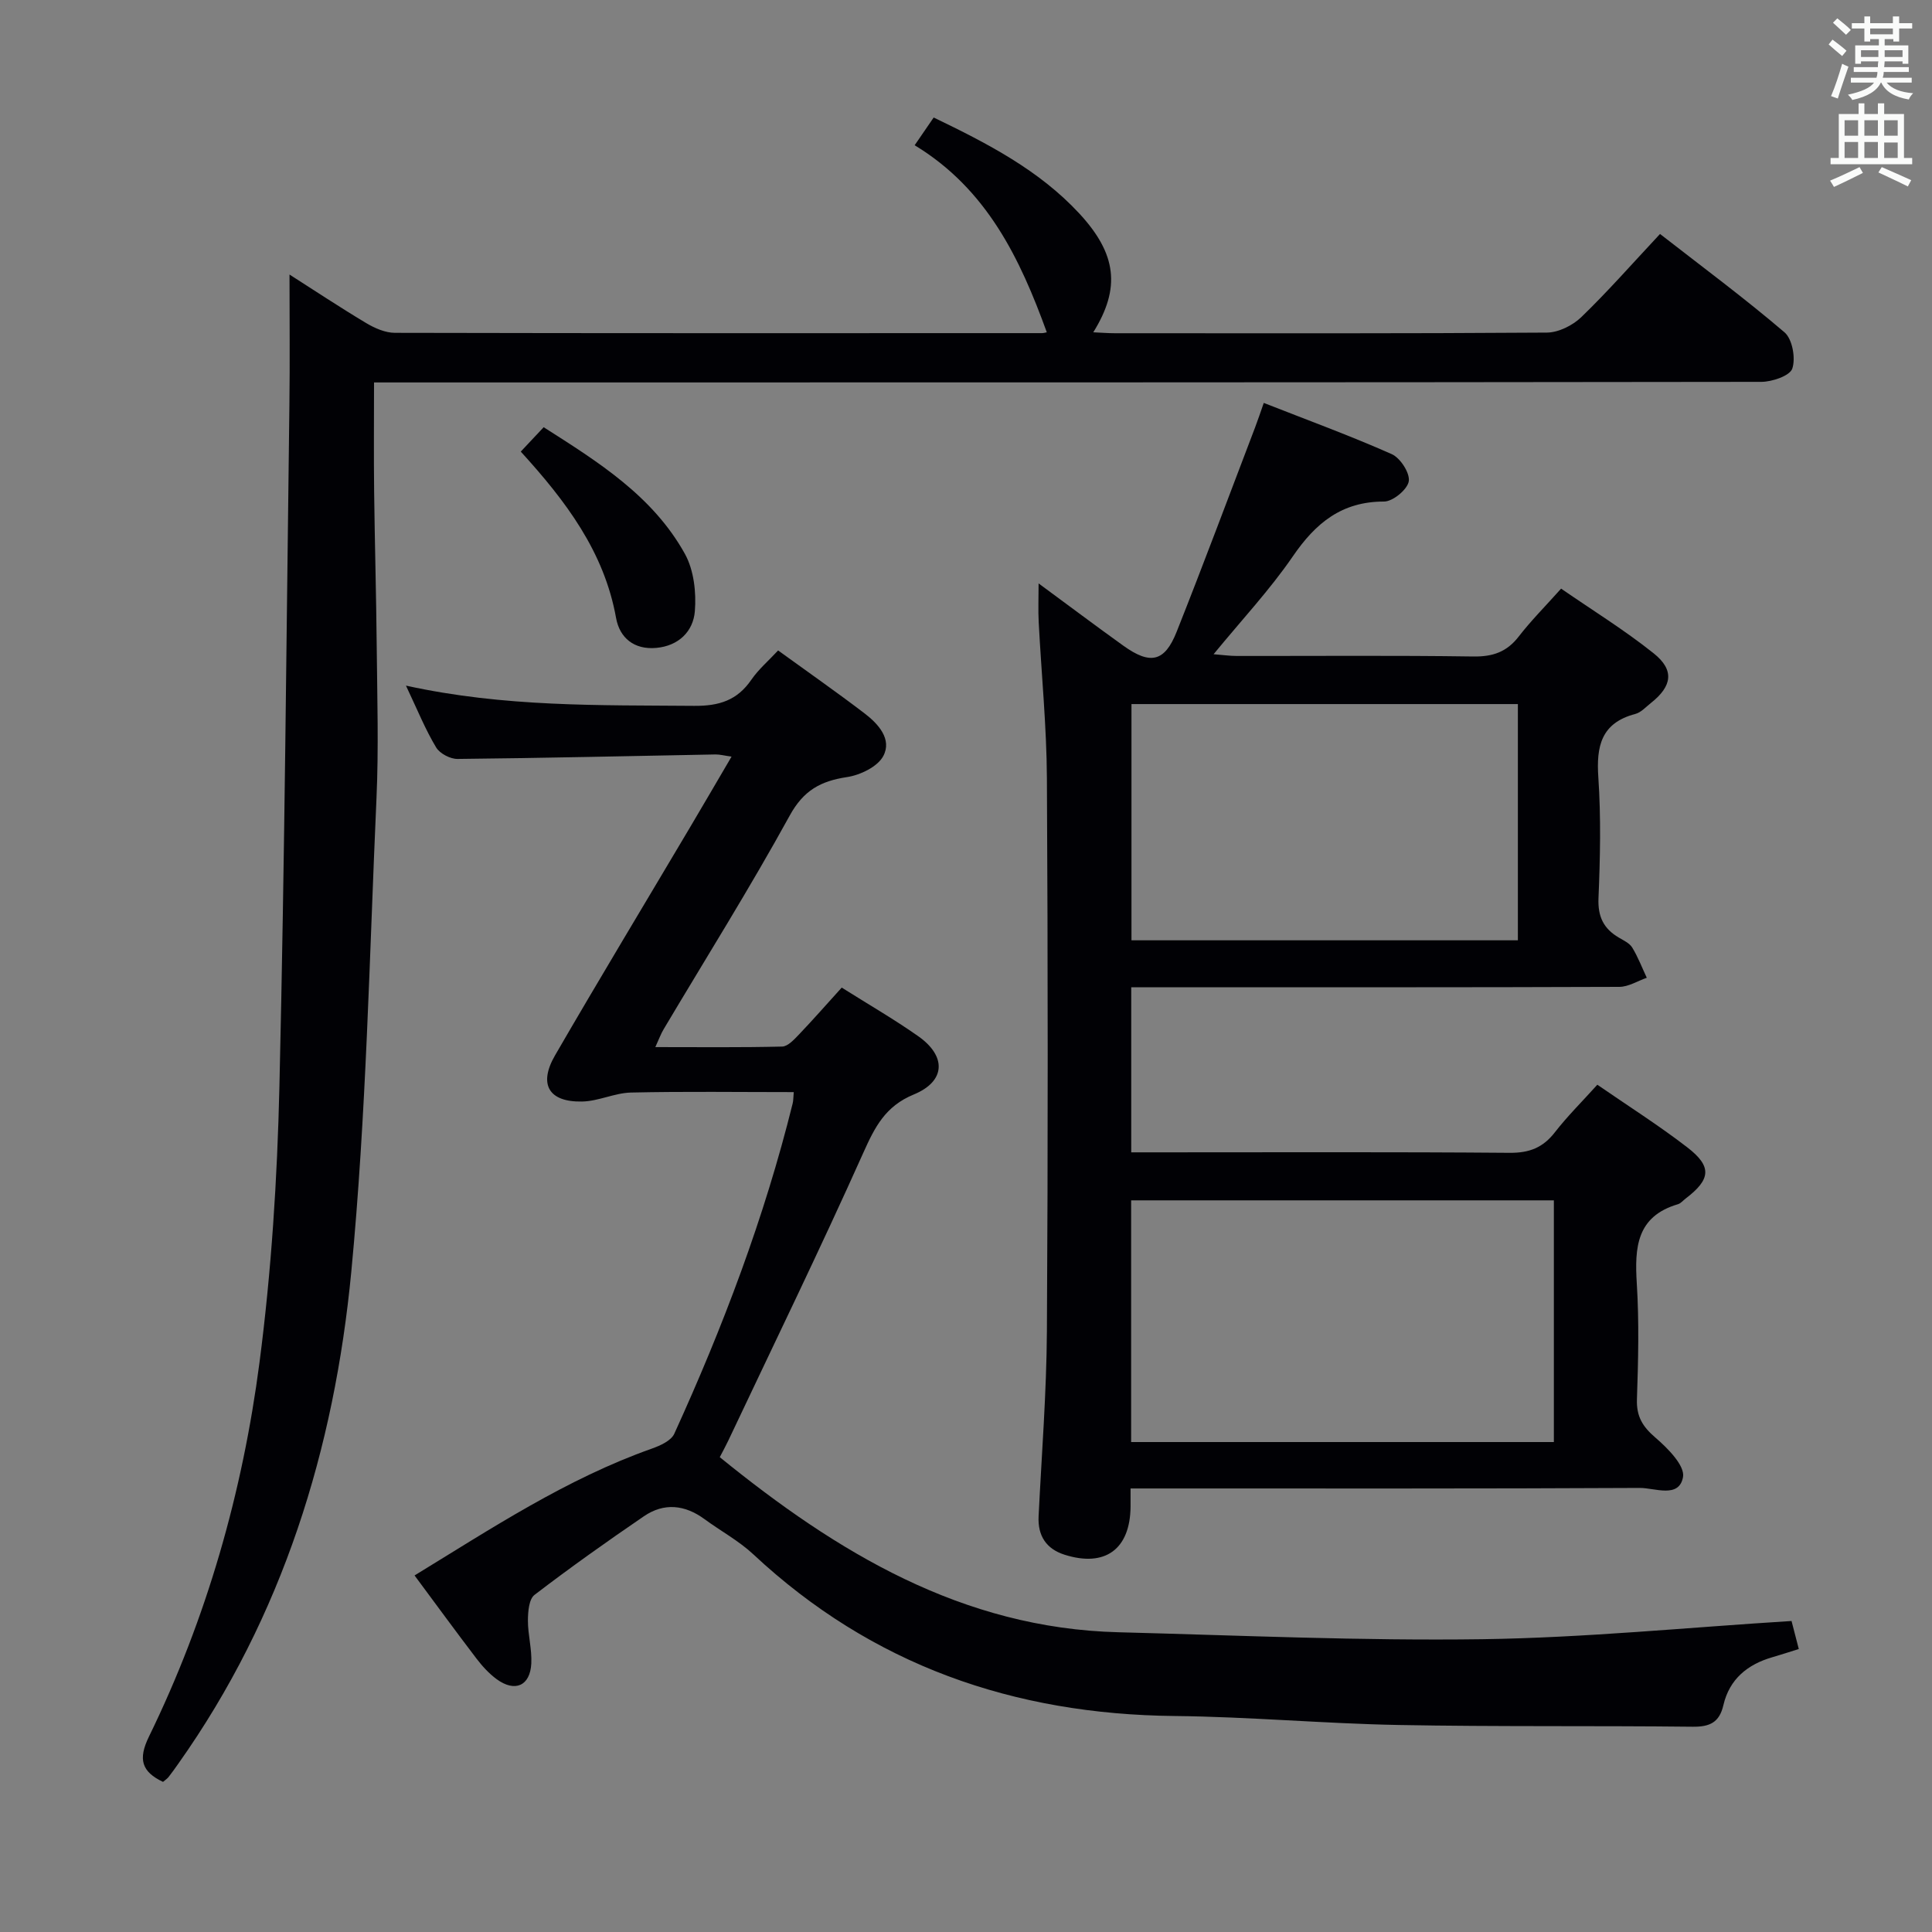 <svg enable-background="new 0 0 400 400" viewBox="0 0 400 400" xmlns="http://www.w3.org/2000/svg"><rect x="0" y="0" width="400" height="400" fill="#808080" stroke="none"/><g fill="#010105"><path d="m234.07 308.17c0 1.78.01 2.78 0 3.77-.08 8.8-5.25 12.61-13.66 9.95-3.78-1.2-5.58-3.91-5.38-7.96.63-12.78 1.64-25.55 1.72-38.33.23-38.16.21-76.31 0-114.47-.06-10.78-1.14-21.56-1.7-32.35-.13-2.43-.02-4.88-.02-7.99 6.12 4.5 11.78 8.76 17.54 12.89 5.58 4.01 8.56 3.38 11.04-2.87 5.58-14.04 10.85-28.19 16.24-42.31.58-1.52 1.09-3.06 1.8-5.08 9.01 3.54 17.88 6.78 26.49 10.6 1.78.79 3.81 3.93 3.53 5.63s-3.3 4.19-5.12 4.19c-8.77-.01-14.16 4.45-18.88 11.34-4.76 6.94-10.58 13.16-16.41 20.27 2 .16 3.39.36 4.78.36 16.33.02 32.66-.13 48.99.11 4.04.06 6.94-.94 9.41-4.14 2.53-3.27 5.47-6.22 8.77-9.91 6.52 4.5 13.14 8.58 19.17 13.4 4.35 3.47 3.82 6.8-.57 10.27-1.04.82-2.05 1.97-3.25 2.28-7.05 1.86-8.09 6.66-7.64 13.15.56 8.29.38 16.66.03 24.98-.16 3.84 1.06 6.32 4.21 8.17 1 .59 2.22 1.15 2.78 2.07 1.2 1.97 2.03 4.16 3.01 6.25-1.89.65-3.78 1.87-5.68 1.88-31.66.12-63.32.08-94.98.08-1.96 0-3.91 0-6.08 0v34.18h5.88c24.16 0 48.32-.1 72.48.1 4.07.03 6.88-1.07 9.35-4.25 2.63-3.38 5.7-6.42 8.79-9.85 6.39 4.41 12.73 8.42 18.64 12.98 5.15 3.97 4.85 6.62-.35 10.58-.53.4-1 1-1.6 1.18-8.59 2.53-8.98 8.97-8.52 16.41.5 7.97.3 16 .03 23.98-.12 3.57 1.18 5.66 3.82 7.93 2.54 2.18 6.15 5.81 5.72 8.17-.81 4.48-5.84 2.23-8.96 2.25-32.99.17-65.98.11-98.97.11-1.96 0-3.93 0-6.45 0zm.12-9.61h87.52c0-16.81 0-33.35 0-50.04-29.31 0-58.34 0-87.52 0zm80.07-103.88c0-16.53 0-32.6 0-48.91-26.88 0-53.42 0-80 0v48.91z"/><path d="m84.05 141.95c20.45 4.49 40.07 4.02 59.68 4.19 5.17.04 8.9-1.14 11.83-5.41 1.48-2.15 3.53-3.9 5.54-6.06 6.14 4.45 12.12 8.62 17.91 13.04 2.84 2.17 5.72 5.34 3.86 8.83-1.18 2.21-4.78 3.94-7.52 4.35-5.44.82-8.98 2.74-11.85 7.97-8.24 15-17.36 29.53-26.11 44.25-.57.95-.95 2.02-1.71 3.68 9.13 0 17.7.1 26.26-.11 1.18-.03 2.48-1.46 3.47-2.49 2.97-3.11 5.8-6.35 8.86-9.72 5.49 3.46 10.81 6.53 15.82 10.05 5.91 4.15 5.72 9.35-.9 12.08-5.9 2.43-8.06 6.73-10.46 12.09-8.96 20.01-18.57 39.73-27.94 59.56-.56 1.18-1.19 2.33-1.77 3.44 24.31 19.75 50.18 35.42 82.51 36.25 25.12.65 50.25 1.79 75.35 1.44 21.23-.3 42.44-2.43 64.04-3.77.48 1.86.96 3.72 1.5 5.8-2.03.63-3.73 1.2-5.44 1.69-5.18 1.49-8.92 4.55-10.17 9.93-.83 3.6-2.83 4.51-6.37 4.47-20.29-.23-40.6.02-60.89-.36-15.46-.29-30.9-1.7-46.36-1.86-33.31-.34-62.64-10.51-87.22-33.47-3.01-2.81-6.76-4.83-10.11-7.29-4.08-2.99-8.38-3.44-12.54-.6-7.68 5.24-15.27 10.63-22.65 16.28-1.16.88-1.36 3.48-1.37 5.29-.01 2.97.85 5.96.7 8.91-.23 4.65-3.39 6.03-7.18 3.25-1.58-1.16-2.97-2.69-4.17-4.26-4.24-5.56-8.36-11.2-12.82-17.21 15.97-9.76 31.46-20.01 49.15-26.27 1.72-.61 3.96-1.62 4.62-3.06 10.08-22.1 18.66-44.75 24.51-68.38.15-.59.13-1.23.23-2.36-11.42 0-22.56-.16-33.7.09-3.39.08-6.74 1.8-10.13 1.86-6.88.14-9.08-3.54-5.6-9.55 9.17-15.83 18.63-31.49 27.96-47.23 2.78-4.68 5.51-9.39 8.59-14.63-1.53-.21-2.42-.46-3.31-.45-17.81.33-35.61.75-53.42.93-1.51.02-3.68-1.12-4.43-2.38-2.22-3.68-3.84-7.7-6.25-12.8z"/><path d="m33.75 368.92c-4.43-2.1-5.2-4.68-2.92-9.36 11.97-24.52 19.39-50.57 22.9-77.51 2.46-18.9 3.68-38.04 4.12-57.1 1.1-47.1 1.46-94.22 2.07-141.33.11-8.78.02-17.57.02-26.78 5.12 3.27 10.44 6.8 15.91 10.07 1.76 1.05 3.94 2 5.93 2 44.66.1 89.31.07 133.97.06.33 0 .65-.11.98-.17-5.54-15.27-12.39-29.65-27.36-38.73 1.52-2.21 2.69-3.91 3.94-5.74 11.17 5.38 21.8 10.88 30.12 19.84 7.78 8.39 8.63 15.45 2.92 24.63 1.64.07 3.04.19 4.44.19 29.83.01 59.65.08 89.48-.13 2.41-.02 5.33-1.48 7.12-3.2 5.49-5.31 10.55-11.07 16.3-17.22 8.72 6.79 17.49 13.29 25.77 20.36 1.63 1.39 2.34 5.35 1.62 7.5-.5 1.51-4.17 2.75-6.42 2.76-93.31.13-186.63.12-279.94.12-2.15 0-4.31 0-7.28 0 0 7.72-.07 15.16.02 22.6.13 10.81.44 21.63.54 32.44.1 10.33.41 20.68-.05 30.99-1.47 32.72-2.1 65.54-5.22 98.11-3.51 36.61-14.18 71.3-35.81 101.83-.67.95-1.34 1.9-2.06 2.81-.33.38-.76.65-1.11.96z"/><path d="m107.82 93.5c1.63-1.74 2.98-3.18 4.74-5.05 11.28 7.18 22.58 14.22 29.24 26.22 1.86 3.36 2.38 7.98 2.06 11.9-.34 4.14-3.34 7.15-7.98 7.57-4.6.42-7.59-2.08-8.33-6.2-2.46-13.7-10.39-24.19-19.73-34.44z"/></g><path d="m378.6 9.2.8-1c.9.7 1.9 1.4 2.9 2.3l-.9 1.1c-1.1-.9-2-1.7-2.8-2.4zm.5 10.7c.9-2.1 1.6-4.3 2.3-6.7.4.2.8.4 1.3.6-.7 2.1-1.5 4.3-2.2 6.6zm.4-15.2.9-.9c1 .8 2 1.6 2.8 2.4l-1 1c-1-.9-1.9-1.8-2.7-2.5zm12.5-1.3h1.2v1.4h2.7v1.1h-2.7v2.7h-1.2v-.5h-1.8v1.3h4.9v3.8h-1.2v-.5h-3.7c0 .4-.1.9-.1 1.2h5.1v1h-5.2c0 .5-.1.9-.2 1.2h6v1h-5.2c1.1 1.3 2.9 2 5.5 2.2-.4.4-.7.8-.9 1.3-2.9-.5-4.8-1.6-5.7-3.5h-.1c-.8 1.7-2.7 2.9-5.9 3.6-.2-.4-.6-.8-.9-1.1 2.8-.6 4.6-1.4 5.4-2.5h-4.8v-1h5.3c.1-.3.2-.7.2-1.2h-4.9v-1h5c0-.4 0-.8.1-1.2h-3.6v.5h-1.2v-3.8h4.9v-1.3h-1.8v.5h-1.2v-2.7h-2.6v-1.1h2.6v-1.4h1.2v1.4h4.7v-1.4zm-6.7 8.4h3.6c0-.4 0-.9 0-1.4h-3.6zm1.9-4.7h4.7v-1.2h-4.7zm6.7 3.3h-3.7v1.4h3.7z" fill="#fafbfa"/><path d="m384.7 21.4h1.3v2.2h2.8v-2.2h1.3v2.2h4.1v9.1h1.7v1.3h-16.9v-1.3h1.7v-9.1h4.1v-2.2zm.3 13.2.7 1.2c-1.8.9-3.8 1.9-6 2.9-.2-.4-.5-.8-.8-1.3 2.4-1 4.4-2 6.1-2.8zm-3.1-6.5h2.8v-3.2h-2.8zm0 4.6h2.8v-3.3h-2.8zm4.1-4.6h2.8v-3.2h-2.8zm0 4.6h2.8v-3.3h-2.8zm3.6 1.9c2.1.9 4.1 1.8 6.1 2.7l-.7 1.3c-2.2-1.1-4.2-2-6.1-2.9zm3.3-9.7h-2.8v3.2h2.8zm-2.8 7.8h2.8v-3.2h-2.8z" fill="#fafbfa"/></svg>